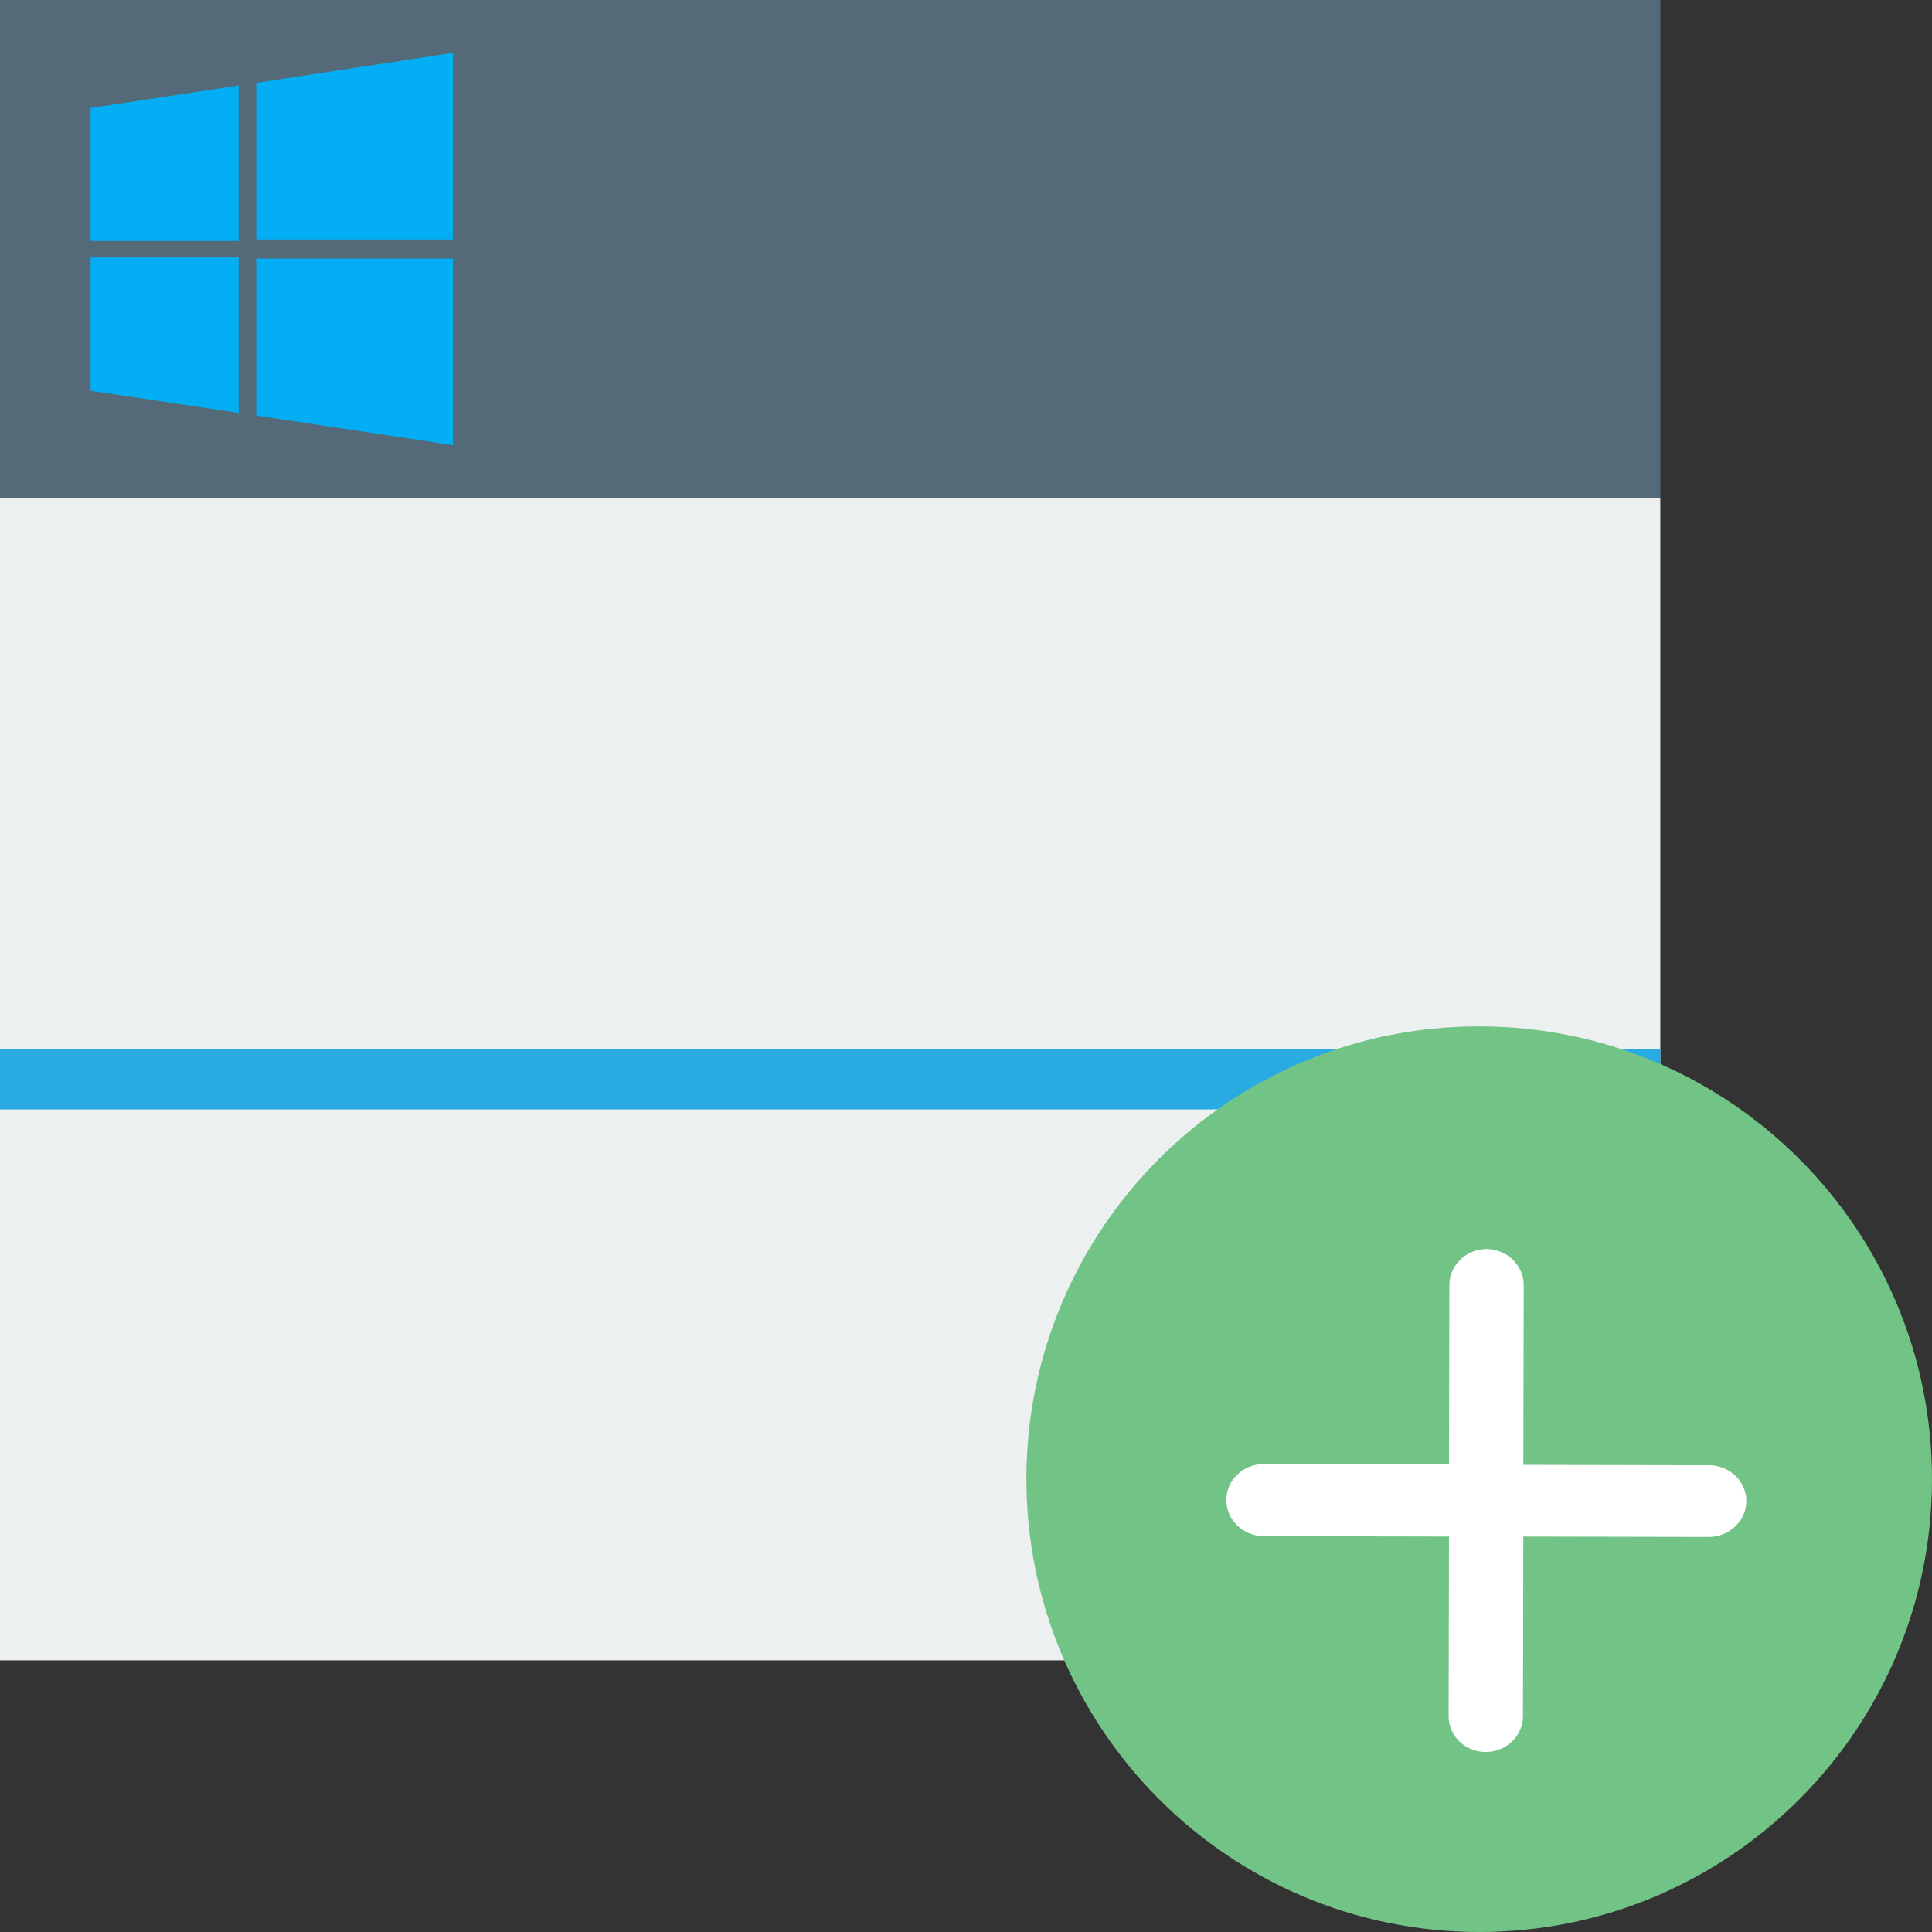 <?xml version="1.0" encoding="UTF-8" standalone="no"?>
<svg
   xmlns:dc="http://purl.org/dc/elements/1.1/"
   xmlns:cc="http://creativecommons.org/ns#"
   xmlns:rdf="http://www.w3.org/1999/02/22-rdf-syntax-ns#"
   xmlns:svg="http://www.w3.org/2000/svg"
   xmlns="http://www.w3.org/2000/svg"
   xmlns:inkscape="http://www.inkscape.org/namespaces/inkscape"
   version="1.1"
   id="Layer_1"
   x="0px"
   y="0px"
   viewBox="0 0 512 512"
   enable-background="new 0 0 512 512"
   xml:space="preserve"
   inkscape:version="0.91 r13725"><rect x="0" y="0" width="512" height="512" fill="#333333" stroke="none"/><defs
     id="defs4286" /><rect
     x="0"
     y="132"
     width="440"
     height="308"
     id="rect4264"
     style="fill:#ecf0f1" /><rect
     x="0"
     y="2.2093438e-014"
     width="440"
     height="132"
     id="rect4266"
     style="fill:#546a79" /><rect
     x="0"
     y="278"
     width="440"
     height="16"
     id="rect4268"
     style="fill:#29abe2" /><g
     id="g4270"
     transform="matrix(0.991,0,0,0.995,-0.867,-0.431)"><polygon
       points="64.7,23.2 25.1,29.2 25.1,64.6 64.7,64.6 "
       id="polygon4272"
       style="fill:#04aef4" /><polygon
       points="25.1,104.5 64.7,110.4 64.7,69 25.1,69 "
       id="polygon4274"
       style="fill:#04aef4" /><polygon
       points="69.4,111.1 122,119 122,69.3 69.4,69.3 "
       id="polygon4276"
       style="fill:#04aef4" /><polygon
       points="122,14.5 69.4,22.5 69.4,64.2 122,64.2 "
       id="polygon4278"
       style="fill:#04aef4" /></g><path
     d="M 512,392.158 C 511.898,458.433 458.068,512.105 391.848,512 325.627,511.895 272,458.118 272,391.842 c 0.102,-66.276 53.83,-119.947 120.051,-119.842 66.322,0 120.051,53.882 119.949,120.157 l 0,0 z m 0,0"
     id="path4280"
     inkscape:connector-curvature="0"
     style="fill:#71c386" /><path
     fill="#FFFFFF"
     d="M452.9,388.3l-49.2-0.1l0.1-47.6c0-5.3-4.4-9.5-9.8-9.6c-5.4,0-9.9,4.3-9.9,9.5l-0.1,47.6l-49.2-0.1  c-5.4,0-9.8,4.3-9.8,9.5c0,5.3,4.4,9.5,9.8,9.6l49.2,0.1l-0.1,47.6c0,5.3,4.4,9.5,9.8,9.5c5.4,0,9.9-4.2,9.9-9.5l0.1-47.6l49.2,0.1  c5.4,0,9.9-4.3,9.9-9.5C462.8,392.6,458.4,388.3,452.9,388.3L452.9,388.3z M452.9,388.3"
     id="path4282" /></svg>